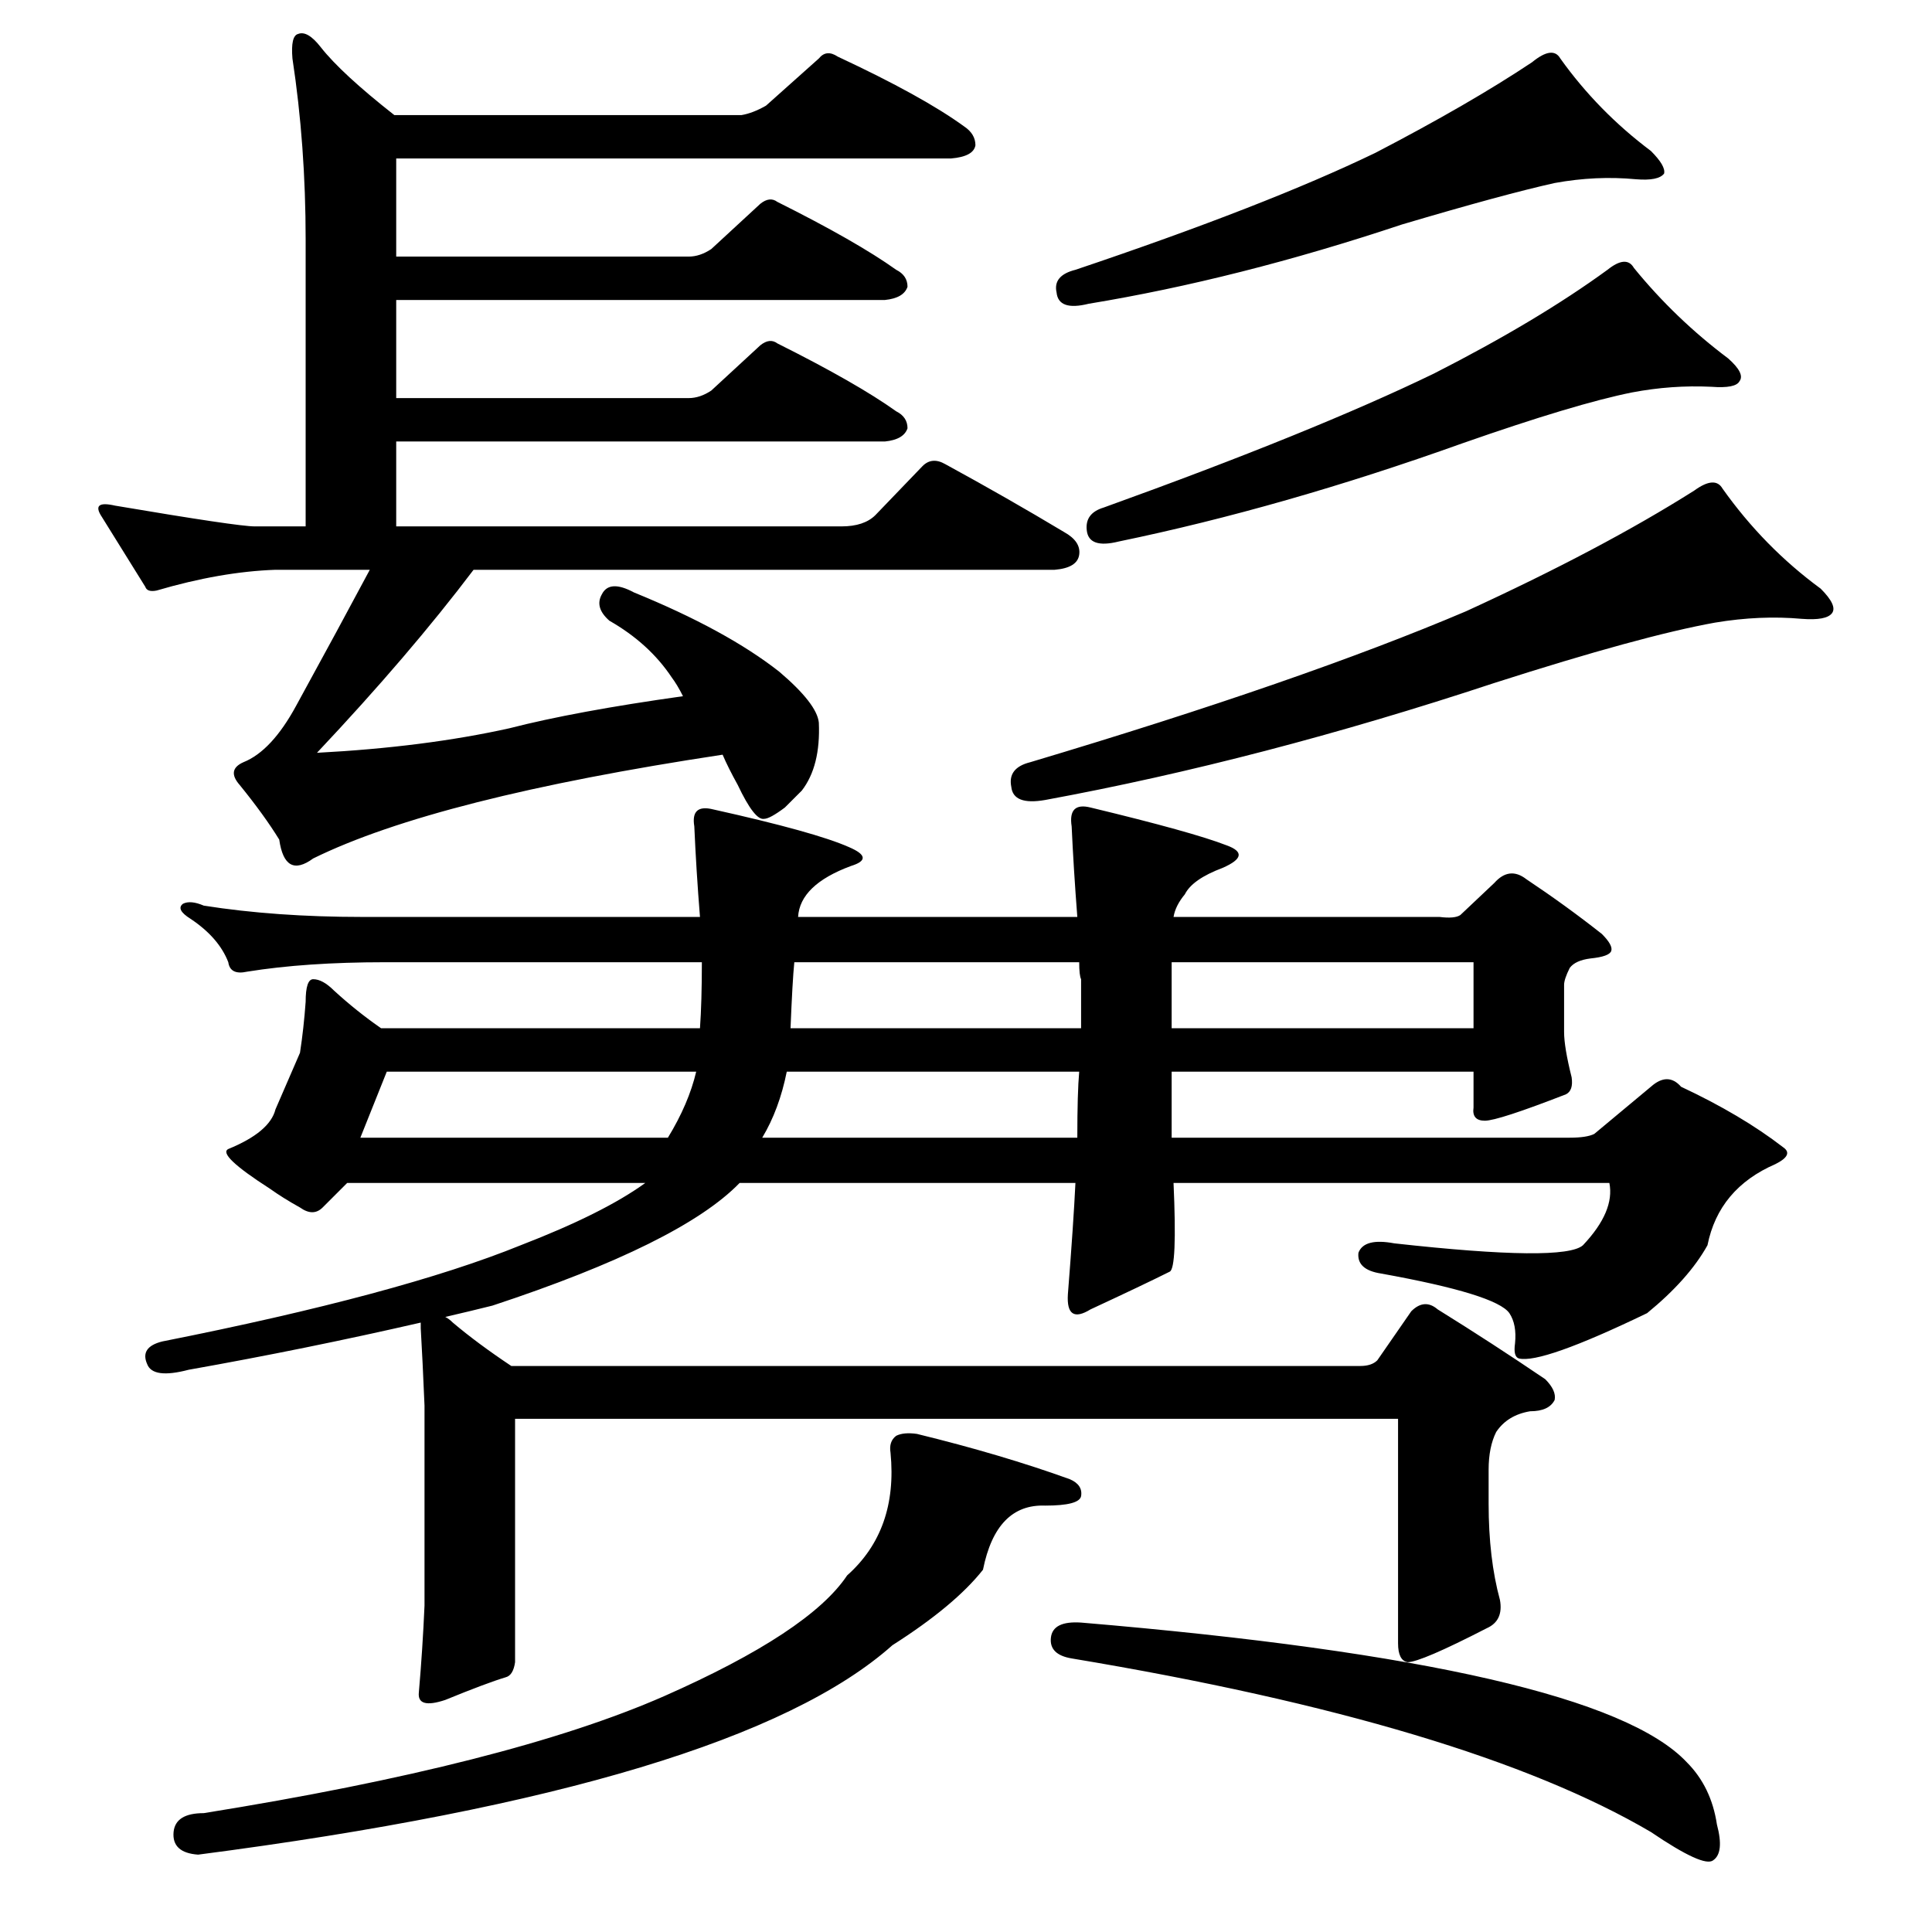 <?xml version="1.0" standalone="no"?>
<!DOCTYPE svg PUBLIC "-//W3C//DTD SVG 1.1//EN" "http://www.w3.org/Graphics/SVG/1.1/DTD/svg11.dtd" >
<svg xmlns="http://www.w3.org/2000/svg" xmlns:xlink="http://www.w3.org/1999/xlink" version="1.1" viewBox="0 -205 1024 1024">
  <g transform="matrix(1 0 0 -1 0 819)">
   <path fill="currentColor"
d="M166 569q-15 -11 -18 10q-8 13 -21 29q-7 8 2 12q15 6 28 30q23 42 39 72h-50q-29 -1 -63 -11q-5 -1 -6 2q-13 21 -23 37q-6 9 7 6q65 -11 74 -11h27v152q0 50 -7 96q-1 12 3 13q5 2 12 -7q11 -14 39 -36h184q6 1 13 5l28 25q4 5 10 1q45 -21 67 -37q6 -4 6 -10
q-1 -6 -13 -7h-294v-52h155q6 0 12 4l26 24q5 4 9 1q42 -21 63 -36q6 -3 6 -9q-2 -6 -12 -7h-259v-52h155q6 0 12 4l26 24q5 4 9 1q42 -21 63 -36q6 -3 6 -9q-2 -6 -12 -7h-259v-45h236q12 0 18 6l25 26q5 5 12 1q33 -18 63 -36q9 -5 8 -12t-13 -8h-308q-34 -45 -83 -97
q57 3 102 13q35 9 92 17q-3 6 -6 10q-12 18 -33 30q-8 7 -4 14q4 8 17 1q49 -20 77 -42q20 -17 21 -27q1 -23 -9 -36l-9 -9q-8 -6 -11 -6q-5 -1 -14 18q-5 9 -8 16q-152 -23 -217 -55zM913 765q22 -31 52 -53q9 -9 6 -13t-16 -3q-22 2 -46 -2q-39 -7 -117 -32
q-124 -41 -238 -62q-17 -3 -18 7q-2 10 10 13q144 43 231 80q72 33 121 64q11 8 15 1zM866 882q22 -27 50 -48q9 -8 6 -12q-2 -4 -15 -3q-21 1 -42 -3q-30 -6 -90 -27q-95 -34 -182 -52q-16 -4 -17 6q-1 9 9 12q111 40 175 71q55 28 92 55q10 8 14 1zM827 993q20 -28 48 -49
q8 -8 7 -12q-3 -4 -15 -3q-21 2 -43 -2q-27 -6 -81 -22q-87 -29 -166 -42q-16 -4 -17 6q-2 9 10 12q101 34 159 62q50 26 83 48q11 9 15 2zM557 156q1 9 16 8q273 -23 321 -74q13 -13 16 -33q4 -15 -2 -19q-5 -4 -33 15q-97 57 -307 92q-12 2 -11 11zM475 263q4 2 11 1
q45 -11 81 -24q7 -3 6 -9q-1 -5 -19 -5q-26 1 -33 -34q-15 -19 -48 -40q-83 -74 -368 -111q-14 1 -13 12q1 10 16 10q162 26 244 62q77 34 97 64q27 24 23 65q-1 6 3 9zM571 421q0 24 1 35h-155q-4 -20 -13 -35h167zM354 421q11 18 15 35h-164l-14 -35h163zM621 479h160v35
h-160v-35zM572 514h-151q-1 -10 -2 -35h154v26q-1 2 -1 9zM223 323q-61 -14 -123 -25q-19 -5 -22 3q-4 9 8 12q126 25 190 51q44 17 66 33h-158l-13 -13q-5 -5 -12 0q-9 5 -16 10q-28 18 -22 21q22 9 25 21l13 30q2 13 3 27q0 12 4 12q5 0 11 -6q12 -11 25 -20h169
q1 14 1 35h-168q-42 0 -73 -5q-9 -2 -10 5q-5 13 -20 23q-8 5 -4 8q4 2 11 -1q38 -6 84 -6h179q-2 25 -3 48q-2 12 10 9q54 -12 72 -20q14 -6 1 -10q-27 -10 -28 -27h148q-2 26 -3 48q-2 13 10 10q54 -13 72 -20q14 -5 -2 -12q-16 -6 -20 -14q-5 -6 -6 -12h141q8 -1 11 1
l18 17q8 9 17 2q21 -14 40 -29q6 -6 5 -9t-11 -4q-8 -1 -11 -5q-3 -6 -3 -9v-25q0 -8 4 -24q1 -7 -3 -9q-36 -14 -43 -14t-6 7v19h-160v-35h211q9 0 13 2l30 25q9 8 16 0q32 -15 54 -32q6 -4 -4 -9q-30 -13 -36 -43q-10 -18 -32 -36q-56 -27 -68 -24q-3 1 -2 8q1 10 -3 16
q-7 10 -68 21q-13 2 -12 11q3 8 19 5q90 -10 100 -1q17 18 14 33h-231q2 -45 -2 -47q-14 -7 -42 -20q-13 -8 -12 8q3 38 4 59h-178q-31 -32 -131 -65q-12 -3 -25 -6q2 -1 4 -3q13 -11 31 -23h450q6 0 9 3l18 26q7 7 14 1q29 -18 57 -37q6 -6 5 -11q-3 -6 -13 -6
q-12 -2 -18 -11q-4 -8 -4 -20v-18q0 -29 6 -51q2 -11 -7 -15q-35 -18 -42 -18q-5 1 -5 10v119h-468v-129q-1 -7 -5 -8q-10 -3 -32 -12q-15 -5 -14 4q2 23 3 46v106q-1 24 -2 41v3z" />
  </g>

</svg>
